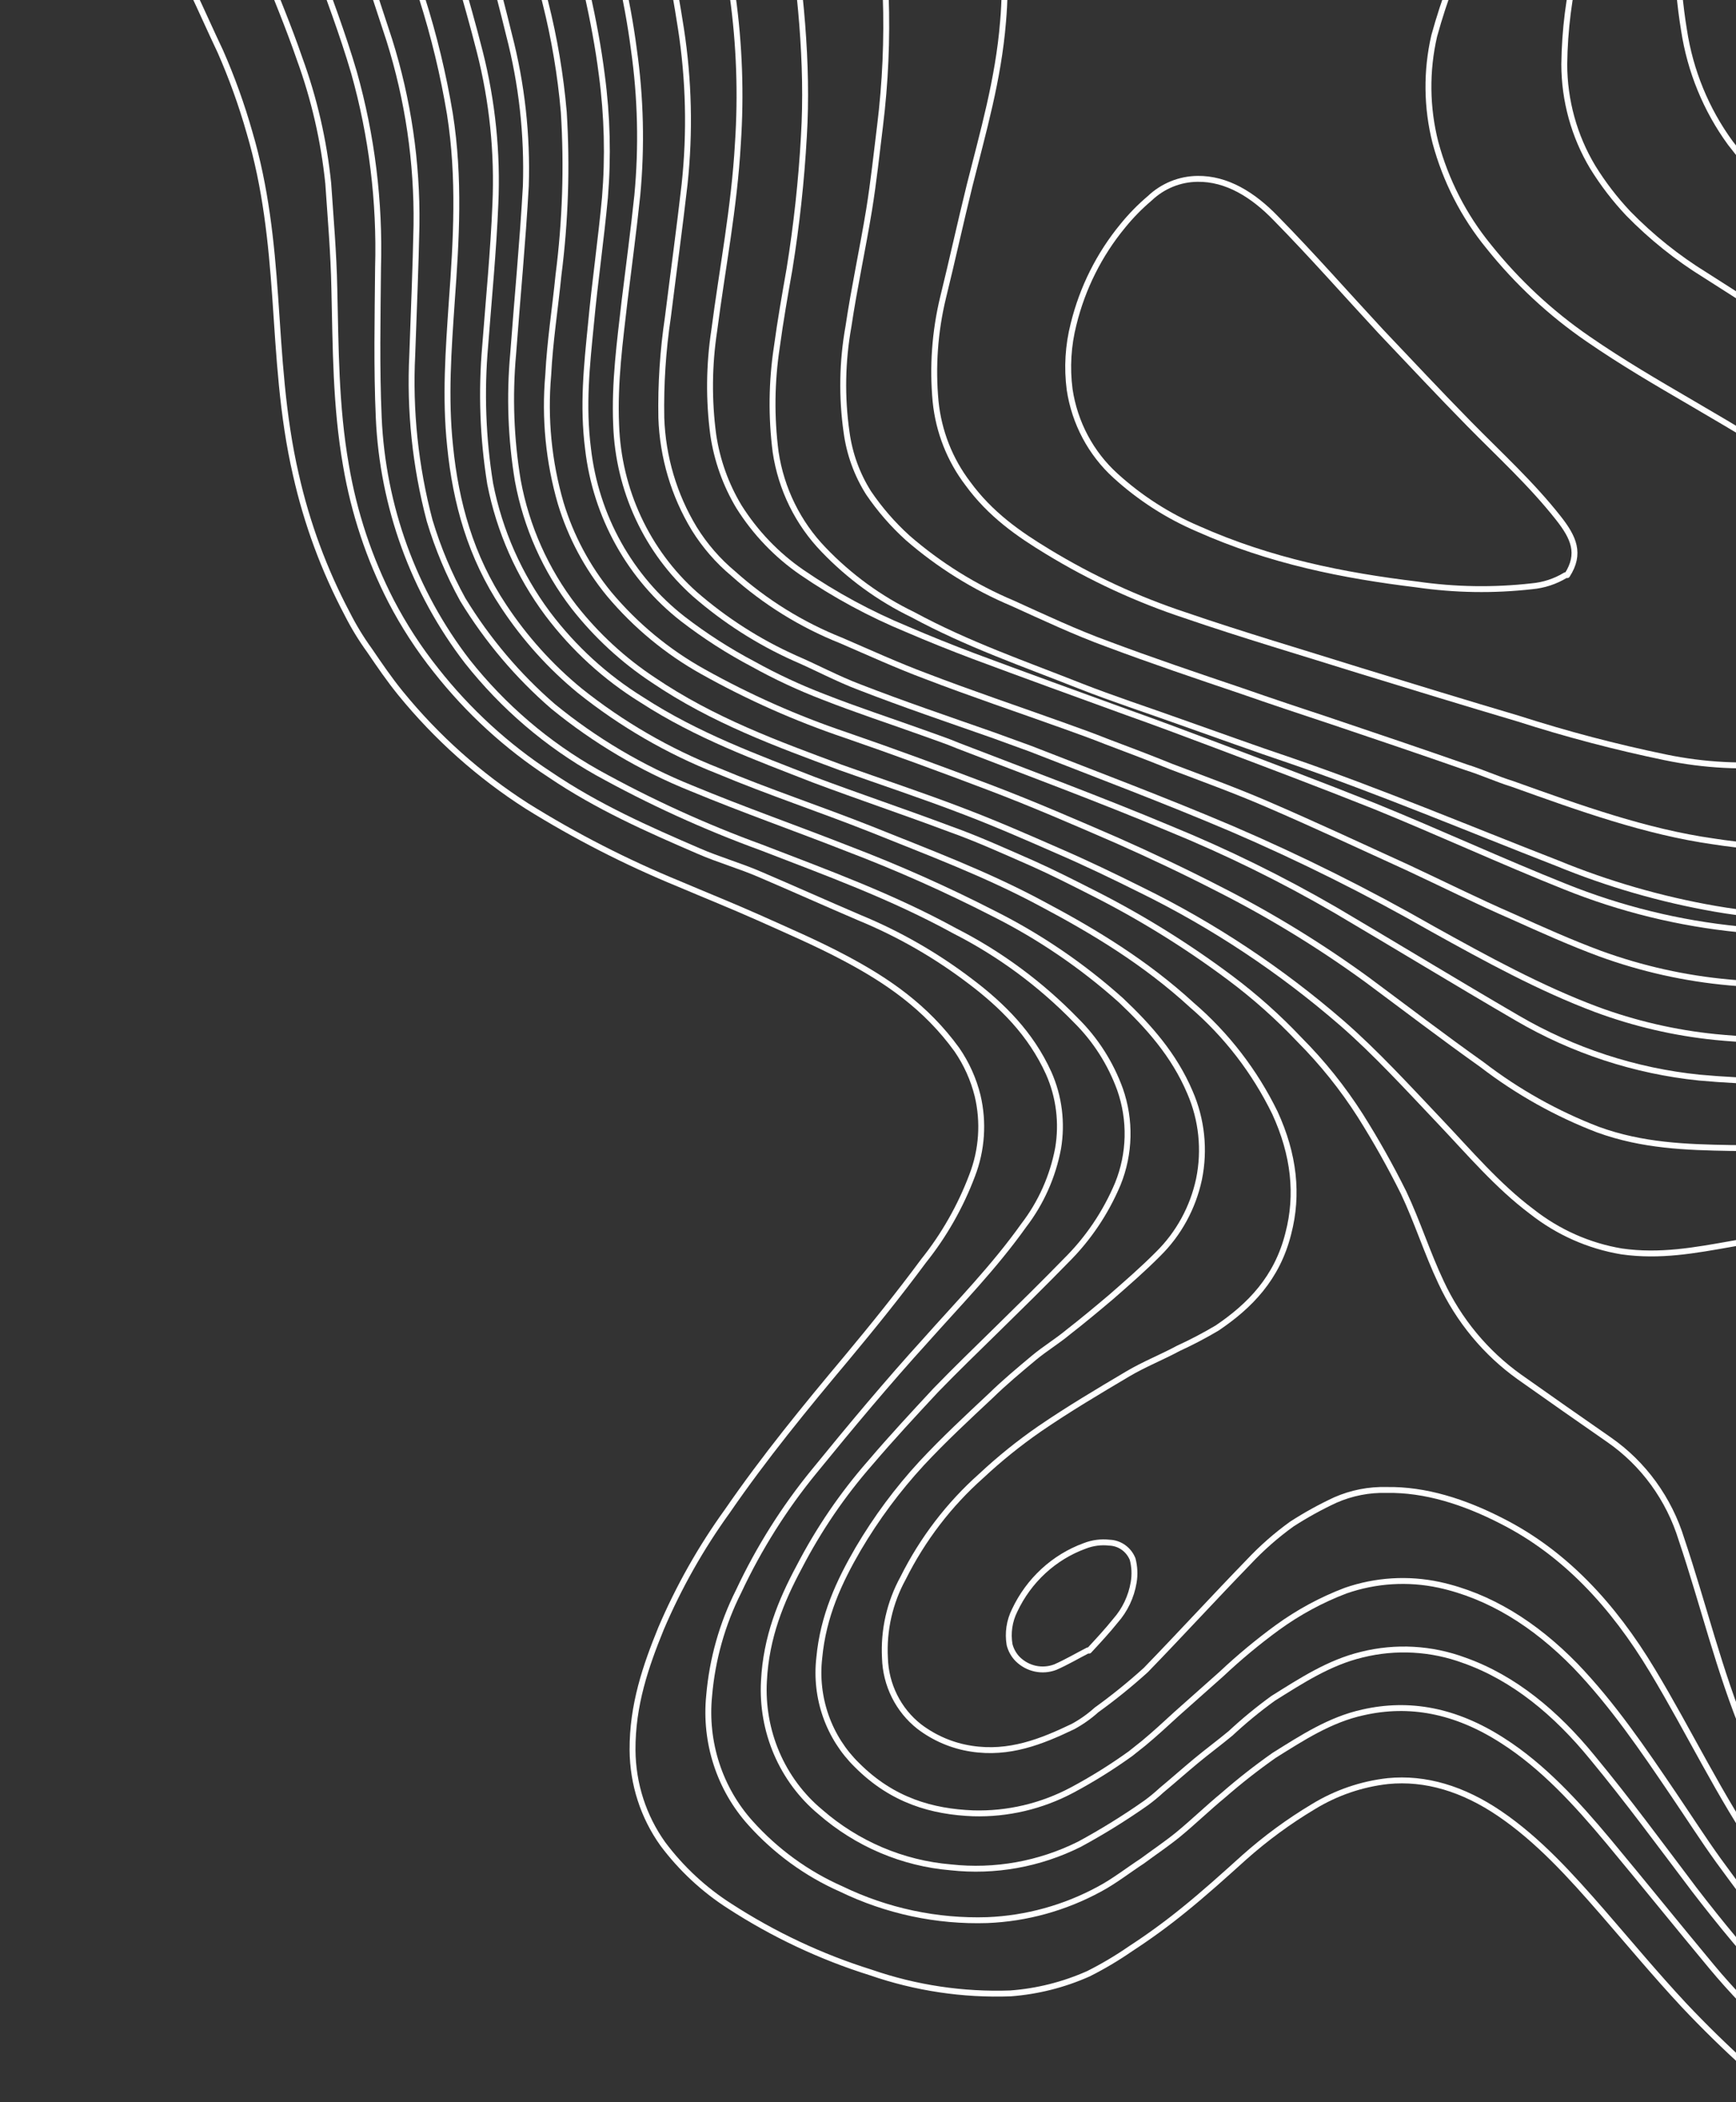 <svg width="442" height="535" viewBox="0 0 442 535" fill="none" xmlns="http://www.w3.org/2000/svg">
<rect x="0" y="0" width="442" height="535" fill="#333333" stroke="none"/>
<g clip-path="url(#clip0_743_21654)">
<path d="M-191.416 14.232C-188.491 7.307 -185.47 0.55 -182.805 -6.447C-179.374 -16.05 -177.09 -26.045 -176.002 -36.212C-174.859 -45.917 -174.237 -55.766 -173.52 -65.445C-172.092 -86.38 -168.843 -106.815 -161.095 -124.726C-156.631 -135.227 -150.865 -145.093 -143.941 -154.08C-139.218 -159.94 -134.058 -165.414 -128.508 -170.453C-124.297 -174.083 -119.841 -177.403 -115.174 -180.388C-111.57 -182.976 -107.705 -185.493 -103.91 -187.742C-98.465 -190.97 -92.83 -193.859 -87.124 -197.015C-81.089 -200.367 -74.864 -203.381 -68.949 -207.338C-59.83 -213.421 -51.186 -220.351 -44.561 -229.695C-38.853 -237.143 -35.266 -246.066 -34.198 -255.476C-33.529 -263.246 -35.019 -271.05 -38.494 -277.984C-41.712 -284.879 -45.354 -291.748 -48.572 -298.644C-52.389 -306.43 -55.005 -314.778 -56.327 -323.39C-56.924 -327.522 -57.139 -331.703 -56.968 -335.876C-56.391 -346.467 -52.901 -356.675 -46.903 -365.317C-42.663 -371.884 -37.336 -377.638 -31.165 -382.321C-27.913 -384.961 -24.489 -387.368 -20.916 -389.525C-16.365 -391.997 -11.695 -393.863 -7.119 -395.898C-2.874 -397.738 1.467 -399.408 5.687 -401.684C11.653 -404.769 17.688 -408.12 23.463 -411.544C26.405 -413.557 29.185 -415.809 31.776 -418.278C34.061 -420.083 36.511 -421.987 38.795 -423.792C41.48 -426.061 44.329 -428.427 47.109 -430.526L51.278 -433.675C53.658 -435.312 56.133 -436.779 58.417 -438.585C68.546 -446.394 79.791 -452.609 90.776 -458.895C95.693 -461.544 100.738 -463.932 105.893 -466.05C108.723 -467.277 111.458 -468.672 114.384 -469.729C118.299 -471.373 122.38 -473.115 126.486 -474.421C134.908 -477.171 143.575 -479.057 152.359 -480.052C164.71 -481.421 177.201 -480.229 189.09 -476.546C198.381 -473.593 207.088 -468.971 214.805 -462.898C220.775 -458.425 225.599 -452.532 228.862 -445.724C231.806 -439.669 233.169 -432.933 232.815 -426.173C232.117 -411.765 227.345 -399.908 220.986 -388.915C216.365 -380.898 210.904 -373.423 204.702 -366.622C200.135 -361.881 195.292 -357.427 190.201 -353.286C184.408 -348.129 178.013 -343.731 171.163 -340.195C167.34 -338.196 163.393 -336.459 159.347 -334.995C154.523 -333.143 149.598 -331.58 144.598 -330.315C133.015 -327.714 121.109 -326.977 109.307 -328.13C100.042 -328.958 90.751 -330.222 81.556 -331.316C74.511 -332.106 67.562 -332.727 61.191 -330.756C51.538 -327.968 45.186 -321.268 42.965 -309.569C42.119 -305.408 42.136 -301.111 43.016 -296.959C43.937 -292.764 45.708 -288.815 48.213 -285.368C53.594 -278.563 60.114 -272.797 67.467 -268.341C81.327 -258.952 95.422 -249.927 108.698 -238.837C119.481 -229.746 129.339 -219.556 138.119 -208.425C144.652 -200.134 150.348 -191.184 155.12 -181.711C159.126 -173.615 162.525 -165.216 165.287 -156.589C168.874 -144.692 171.329 -132.464 172.617 -120.079C173.6 -110.505 174.324 -101.002 174.787 -91.571C175.847 -74.819 177.237 -58.263 179.928 -41.349C182.155 -27.998 184.738 -14.406 186.54 -1.029C188.265 11.415 188.712 24.012 187.873 36.553C186.947 52.902 183.913 68.244 181.851 84.138C180.513 92.931 180.429 101.877 181.603 110.693C182.564 117.165 184.783 123.373 188.127 128.946C192.296 135.572 197.738 141.256 204.119 145.65C212.563 151.437 221.57 156.31 230.995 160.19C236.51 162.563 242.19 164.839 247.774 166.946C260.86 171.829 273.851 176.543 286.841 181.257C293.987 183.792 301.228 186.497 308.209 189.13C322.17 194.397 336.132 199.664 350.023 205.198C366.282 211.811 382.332 219.226 398.495 225.67C412.653 231.363 427.514 235.012 442.652 236.512C456.107 237.811 469.664 237.5 483.051 235.587C489.876 234.746 496.551 232.917 502.876 230.155C506.618 228.649 510.251 226.873 513.747 224.839C519.035 221.413 523.77 217.159 527.779 212.233C537.818 199.961 544.114 184.944 548.181 168.312C551.037 157.533 552.031 146.325 551.12 135.196C550.336 127.271 548.033 119.584 544.342 112.579C539.548 103.99 533.42 96.263 526.198 89.703C517.352 81.404 508.53 73.541 499.449 65.607C488.661 56.202 477.542 46.993 467.458 36.494C462.538 31.422 458.05 25.927 454.043 20.069C445.488 7.986 441.039 -5.403 438.596 -19.529C435.771 -36.188 434.163 -53.041 433.786 -69.947C433.298 -81.943 433.597 -93.959 434.68 -105.915C436.015 -121.702 439.417 -137.233 444.796 -152.089C446.992 -158.356 449.803 -164.312 452.424 -170.605C452.755 -171.518 452.958 -172.474 453.027 -173.445" stroke="white" stroke-width="1.5" stroke-linecap="round" stroke-linejoin="round"/>
<path d="M-167.047 57.567C-164.896 52.003 -162.814 46.706 -160.828 41.24C-156.576 29.24 -152.229 17.409 -148.333 5.167C-144.696 -6.351 -142.466 -18.288 -141.695 -30.368C-140.844 -42.158 -140.254 -54.02 -139.144 -65.738C-137.703 -83.521 -133.635 -100.152 -125.588 -114.402C-121.296 -122.098 -115.855 -129.055 -109.463 -135.021C-104.889 -139.449 -99.812 -143.293 -94.34 -146.469C-92.36 -147.643 -90.831 -149.227 -88.755 -150.231C-83.215 -153.29 -77.58 -156.179 -71.779 -159.166C-67.299 -161.37 -62.654 -163.672 -58.269 -166.046C-51.643 -169.522 -45.113 -173.167 -38.513 -177.08C-34.153 -179.89 -30.079 -183.208 -25.91 -186.357C-22.4 -189.114 -18.796 -191.703 -15.451 -194.362C-12.437 -196.826 -9.518 -199.46 -6.668 -201.826C-4.384 -203.632 -2.289 -205.776 0.09 -207.412C4.889 -211.083 9.911 -214.437 15.124 -217.453C30.755 -226.042 48.207 -228.261 67.416 -222.268C79.291 -218.573 90.361 -212.567 100.023 -204.579C106.84 -199.103 112.802 -192.59 117.703 -185.266C120.381 -181.611 122.827 -177.783 125.027 -173.807C130.038 -164.172 133.631 -153.827 135.688 -143.109C139.039 -126.587 138.608 -110.531 138.176 -94.475C137.745 -78.419 136.913 -61.9 139.934 -45.182C141.216 -37.816 142.853 -30.21 144.56 -22.87C147.854 -8.797 151.478 5.081 153.236 19.162C154.614 29.478 154.878 39.919 154.023 50.296C153.026 61.044 151.44 71.916 150.444 82.664C149.422 92.975 148.305 103.118 149.72 114.242C150.704 122.747 153.346 130.96 157.488 138.393C161.629 145.826 167.187 152.327 173.829 157.508C179.47 161.857 185.461 165.705 191.738 169.012C197.508 172.216 203.488 175.007 209.634 177.363C218.106 180.693 226.458 183.416 235 186.479C238.052 187.603 241.009 188.559 243.897 189.782C261.882 196.726 279.937 203.404 297.782 210.883C312.31 216.817 326.429 223.757 340.041 231.652C355.507 240.768 370.902 250.15 386.272 259.096C400.524 267.426 416.321 272.595 432.644 274.268C445.171 275.419 457.717 275.43 470.004 275.37C484.511 275.348 498.853 275.423 513.17 275.062C518.969 274.982 524.724 274.006 530.241 272.165C538.411 269.395 545.368 263.753 549.882 256.233C556.299 245.955 561.558 234.962 565.557 223.467C571.611 207.238 577.665 191.009 583.364 174.539C586.867 164.336 590.015 153.894 592.807 143.21C595.331 133.733 595.974 123.833 594.698 114.099C593.901 108.38 592.195 102.834 589.647 97.683C584.641 87.66 577.48 78.938 568.704 72.176C557.231 62.726 545.687 53.543 534.048 44.191C522.669 34.915 512.275 24.431 503.041 12.914C496.556 4.506 490.989 -4.607 486.439 -14.262C480.942 -25.658 477.074 -37.808 474.953 -50.339C472.769 -61.844 471.717 -73.546 471.811 -85.269C471.969 -99.252 473.914 -113.155 477.599 -126.62C477.79 -127.635 477.873 -128.668 477.846 -129.701" stroke="white" stroke-width="1.5" stroke-linecap="round" stroke-linejoin="round"/>
<path d="M-182.207 30.217C-175.453 16.545 -170.194 2.148 -166.526 -12.71C-164.148 -22.981 -162.672 -33.45 -162.115 -43.991C-161.519 -54.276 -160.402 -64.418 -159.71 -74.534C-158.691 -87.328 -156.009 -99.926 -151.733 -111.992C-147.365 -124.629 -140.584 -136.246 -131.787 -146.161C-127.529 -150.717 -123.271 -155.273 -118.822 -159.49C-115.738 -162.221 -112.273 -164.275 -108.999 -166.668C-106.454 -168.402 -103.839 -170.404 -101.199 -171.968C-97.404 -174.218 -93.514 -176.298 -89.529 -178.209C-85.474 -180.388 -81.158 -182.494 -76.913 -184.334C-68.642 -188.071 -60.652 -192.431 -53.007 -197.376C-48.812 -200.089 -44.903 -203.309 -40.898 -206.36C-31.17 -213.707 -23.104 -223.229 -14.752 -232.242C-10.589 -236.967 -6.331 -241.523 -1.717 -245.838C5.526 -252.896 15.141 -256.818 25.127 -256.785C35.137 -256.491 45.06 -254.777 54.611 -251.691C68.091 -247.657 80.94 -241.669 92.77 -233.908C107.264 -224.96 119.964 -213.262 130.193 -199.438C133.068 -195.499 135.943 -191.56 138.583 -187.256C141.335 -182.949 143.846 -178.484 146.103 -173.883C148.905 -167.348 151.346 -160.656 153.414 -153.839C157.408 -140.295 159.602 -126.26 159.938 -112.111L161.233 -72.25C161.82 -58.247 163.544 -44.32 166.386 -30.613C168.823 -18.063 171.45 -5.175 173.366 7.232C175.396 20.336 175.712 33.661 174.306 46.853C173.005 58.233 171.444 69.542 170.048 80.752C168.78 89.219 168.222 97.781 168.379 106.345C168.721 116.34 171.611 126.068 176.762 134.555C179.463 138.904 182.83 142.777 186.732 146.026C194.825 153.262 204.082 159.002 214.09 162.989C221.356 166.13 228.458 169.369 235.699 172.074C247.483 176.599 259.408 180.591 271.262 184.849C274.575 186.046 278.148 187.313 281.556 188.679C287.14 190.785 292.725 192.892 298.144 195.097C306.261 198.185 314.543 201.176 322.685 204.701C334.59 209.832 346.521 215.4 358.357 220.799C367.305 224.974 376.183 229.417 385.201 233.326C392.562 236.636 399.924 239.947 407.425 242.723C418.058 246.591 429.128 249.055 440.368 250.055C448.002 250.721 455.541 251.218 463.22 251.18C477.314 251.476 491.39 249.956 505.117 246.659C512.908 244.624 520.281 241.171 526.885 236.464C533.729 231.244 539.446 224.627 543.677 217.03C549.731 206.739 554.731 195.832 558.596 184.485C561.871 174.811 564.631 164.961 566.865 154.98C568.727 146.548 569.487 137.9 569.124 129.263C568.772 121.04 566.46 113.033 562.391 105.943C557.151 96.699 550.313 88.515 542.21 81.791C534.195 74.58 525.945 67.733 517.86 60.788C507.797 52.441 498.215 43.499 489.163 34.011C483.08 27.616 477.513 20.726 472.517 13.406C468.118 6.689 464.279 -0.399 461.043 -7.781C454.817 -22.373 451.898 -37.346 449.829 -52.371C447.572 -68.49 447.023 -84.815 448.192 -101.058C449.184 -115.396 452.036 -129.535 456.67 -143.102C458.047 -147.304 459.685 -151.434 461.227 -155.734C461.36 -156.373 461.436 -157.023 461.455 -157.675" stroke="white" stroke-width="1.5" stroke-linecap="round" stroke-linejoin="round"/>
<path d="M-173.452 45.791C-168.915 34.298 -164.542 22.904 -160.1 11.242C-155.13 -2.48 -151.947 -16.814 -150.632 -31.389C-149.54 -41.968 -149.325 -52.93 -148.493 -63.58C-147.306 -79.858 -144.793 -95.342 -139.038 -109.363C-131.75 -126.866 -119.702 -141.845 -104.337 -152.505C-98.657 -156.097 -93.238 -159.761 -87.367 -163.016C-83.077 -165.559 -78.667 -167.496 -74.186 -169.7C-70.036 -171.709 -65.956 -173.451 -61.996 -175.799C-54.875 -179.568 -47.85 -183.507 -41.085 -187.517C-37.269 -190.046 -33.611 -192.818 -30.132 -195.816C-26.127 -198.867 -22.218 -202.087 -18.309 -205.307C-15.06 -208.136 -11.741 -211.232 -8.396 -213.892C-5.052 -216.552 -1.898 -219.55 1.542 -222.04C5.476 -224.824 9.671 -227.537 13.796 -229.982C21.697 -234.373 30.541 -236.667 39.523 -236.655C52.044 -237.08 64.863 -233.845 77.384 -228.401C89.775 -222.939 101.077 -215.176 110.721 -205.503C116.371 -199.842 121.527 -193.684 126.129 -187.099C135.074 -173.847 141.263 -158.845 144.311 -143.028C147.446 -127.28 147.554 -112.221 147.497 -97.064C147.497 -85.327 147.497 -73.59 147.922 -61.879C148.657 -50.015 150.484 -38.251 153.38 -26.742C156.362 -13.613 159.675 -0.679 161.382 12.529C163.134 24.837 163.43 37.318 162.264 49.7C161.332 58.605 160.139 67.438 159.041 76.44C157.854 86.85 156.407 97.188 156.877 108.195C157.168 116.386 159.093 124.428 162.532 131.823C165.972 139.218 170.853 145.81 176.873 151.19C184.537 157.861 193.108 163.35 202.315 167.483C207.83 169.857 213.205 172.765 218.79 174.872C230.054 179.255 241.458 183.103 252.697 187.049L262.375 190.567C279.579 197.297 296.593 203.688 313.658 210.953C331.13 218.463 348.179 226.969 364.725 236.432C378.484 244.077 392.147 251.552 406.369 256.89C416.166 260.525 426.366 262.895 436.735 263.944C443.259 264.591 449.757 264.801 456.256 265.012C470.751 265.421 485.257 264.961 499.701 263.635C506.909 263.052 514.038 261.7 520.974 259.603C526.299 257.724 531.273 254.928 535.684 251.334C546.942 242.403 553.504 229.033 559.355 215.182C563.873 204.829 567.871 194.333 571.514 183.597C575.436 171.792 579.262 159.817 582.213 147.459C584.563 138.549 585.239 129.263 584.206 120.095C583.611 114.708 582.212 109.447 580.056 104.498C575.785 94.164 568.664 86.196 560.744 79.154C550.051 69.918 539.123 61.047 528.36 52.079C517.667 43.324 507.687 33.689 498.52 23.27C493.442 17.18 488.737 10.772 484.432 4.084C476.797 -8.051 471.097 -21.358 467.545 -35.337C462.526 -54.412 460.539 -74.194 461.662 -93.922C462.449 -109.314 465.297 -124.522 470.128 -139.118C470.267 -139.653 470.216 -140.525 470.356 -141.06" stroke="white" stroke-width="1.5" stroke-linecap="round" stroke-linejoin="round"/>
<path d="M514.736 541.154C512.318 539.202 509.735 537.347 507.318 535.394C500.844 529.751 494.536 524.011 488.063 518.368C478.286 509.878 469.309 500.463 461.251 490.247C456.643 484.401 452.366 478.359 448.254 472.22C437.916 457.356 430.123 440.759 420.68 425.139C410.666 408.504 398.373 395.25 382.368 387.132C372.779 382.208 362.866 379.055 353.062 379.224C348.573 379.098 344.111 379.972 339.982 381.786C336.158 383.565 332.456 385.608 328.902 387.903C324.925 390.766 321.228 394.016 317.86 397.609C309.083 406.649 300.497 416.027 291.72 425.067C287.723 428.687 283.532 432.075 279.168 435.217C277.341 436.861 275.332 438.279 273.183 439.442C265.212 443.264 256.956 446.578 247.31 445.073C242.489 444.34 237.92 442.397 234.008 439.415C231.391 437.356 229.254 434.724 227.75 431.712C226.246 428.7 225.414 425.381 225.314 421.997C224.934 414.904 226.537 407.845 229.934 401.653C234.881 391.748 241.64 382.913 249.842 375.631C254.498 371.282 259.457 367.286 264.679 363.676C271.984 358.669 279.573 354.17 287.163 349.67C291.288 347.225 295.794 345.457 300.014 343.181C303.384 341.634 306.673 339.91 309.87 338.016C318.164 332.422 325.177 325.33 328.013 313.943C330.596 304.06 329.492 293.881 324.605 283.234C319.462 272.705 312.267 263.372 303.466 255.814C291.656 244.983 278.653 237.117 265.18 229.98C250.997 222.362 236.254 216.881 221.747 211.035C208.731 205.885 195.766 201.608 182.82 196.19C170.158 191.201 158.284 184.322 147.58 175.774C140.12 169.646 133.6 162.402 128.237 154.286C119.822 141.668 116.033 127.888 114.605 113.612C113.279 101.081 114.199 89.023 115.024 76.797C116.166 61.223 117.118 45.31 114.548 29.002C112.887 19.027 110.518 9.191 107.459 -0.428C103.556 -13.238 98.968 -26.092 96.246 -39.15C93.723 -51.29 92.799 -63.724 93.498 -76.118C94.297 -88.781 95.357 -101.372 95.897 -114.106C96.378 -122.991 95.456 -131.897 93.168 -140.478C89.69 -153.314 82.773 -163.659 71.807 -170.25C65.346 -174.331 57.809 -176.252 50.236 -175.746C43.721 -175.481 37.347 -173.709 31.591 -170.562C29.281 -169.193 26.686 -168.331 24.636 -166.89C20.371 -163.911 16.202 -160.762 12.032 -157.613C7.863 -154.465 3.789 -151.147 -0.285 -147.829C-3.3 -145.364 -6.124 -142.562 -8.973 -140.196C-11.328 -138.123 -14.037 -136.291 -16.487 -134.387C-19.666 -131.825 -23.011 -129.166 -26.285 -126.773C-28.335 -125.332 -30.22 -123.989 -32.27 -122.549C-35.64 -120.325 -38.94 -118.369 -42.214 -115.976C-46.809 -112.801 -51.308 -109.457 -55.712 -105.943C-60.7 -102.166 -65.45 -98.068 -69.934 -93.676C-73.702 -89.779 -77.029 -85.46 -79.853 -80.799C-85.511 -71.209 -89.326 -60.595 -91.092 -49.533C-92.755 -39.97 -94.252 -30.505 -95.915 -20.942C-98.336 -6.705 -101.947 7.292 -106.71 20.894C-110.822 32.361 -115.36 43.853 -119.116 55.561C-124.225 71.906 -128.978 88.493 -133.731 105.079C-134.36 107.483 -135.153 109.985 -135.781 112.389" stroke="white" stroke-width="1.5" stroke-linecap="round" stroke-linejoin="round"/>
<path d="M508.001 545.61C502.429 540.788 496.692 536.063 491.12 531.24C477.298 519.57 463.781 507.269 452.002 492.582C447.04 486.495 442.312 480.043 437.584 473.591C433.592 468.058 429.93 462.328 426.104 456.697C418.355 445.264 410.606 433.832 401.068 423.911C390.724 413.34 379.212 406.17 366.418 403.371C358.497 401.672 350.275 402.181 342.608 404.846C336.442 407.187 330.6 410.346 325.232 414.243C320.251 417.883 315.493 421.834 310.985 426.074L299.543 436.243C296.789 438.778 294.034 441.314 291.185 443.68C290.125 444.534 288.9 445.486 287.841 446.34C283.102 449.75 278.15 452.837 273.016 455.579C265.226 459.736 256.532 461.782 247.758 461.523C237.408 461.113 227.26 458.325 218.198 449.251C214.647 445.784 211.93 441.517 210.263 436.786C208.595 432.055 208.022 426.991 208.59 421.992C209.586 411.244 213.686 402.494 218.496 394.225C223.105 386.401 228.517 379.107 234.641 372.466C240.263 366.425 246.337 360.793 252.245 355.259C255.799 351.798 259.543 348.676 263.287 345.553C266.136 343.187 269.107 341.427 271.956 339.06C275.63 336.205 279.374 333.083 282.954 330.058C286.933 326.571 291.077 322.986 294.865 319.16C300.1 314.013 303.725 307.386 305.279 300.121C306.799 292.685 305.99 284.948 302.969 278.015C298.914 268.456 292.435 261.237 285.39 254.578C275.567 245.793 264.663 238.37 252.955 232.5C240.928 226.338 228.586 220.845 215.983 216.045C202.707 210.823 189.291 206.136 176.085 200.647C163.379 195.545 151.491 188.516 140.819 179.795C131.817 172.007 124.055 162.824 117.814 152.577C114.31 146.221 111.487 139.495 109.393 132.514C105.745 118.747 104.252 104.47 104.97 90.219C105.35 79.159 105.826 68.268 106.042 57.305C106.248 41.311 103.909 25.39 99.118 10.172C95.076 -2.103 91.033 -14.379 87.321 -26.849C83.816 -38.054 81.651 -49.656 80.873 -61.399C80.362 -73.304 80.638 -85.232 81.698 -97.1C82.668 -107.003 82.517 -116.987 81.248 -126.853C80.471 -132.159 78.846 -137.297 76.437 -142.059C73.547 -147.833 68.978 -152.54 63.364 -155.527C55.906 -159.158 47.348 -159.604 39.566 -156.768C33.579 -154.5 27.879 -151.5 22.59 -147.833C18.478 -144.901 14.531 -141.732 10.767 -138.342C7.588 -135.78 4.313 -133.388 1.229 -130.656C-1.855 -127.925 -5.104 -125.096 -8.449 -122.437C-10.898 -120.533 -13.513 -118.532 -15.963 -116.628C-19.637 -113.773 -23.146 -111.015 -26.916 -108.329C-28.471 -107.182 -29.861 -106.133 -31.416 -104.985C-37.044 -100.52 -42.769 -96.224 -48.398 -91.758C-54.188 -87.109 -59.355 -81.694 -63.762 -75.653C-70.879 -65.458 -75.898 -53.881 -78.51 -41.63C-81.949 -27.402 -84.773 -12.863 -88.664 0.955C-92.04 13.339 -96.387 25.171 -100.569 36.904C-106.902 54.202 -113.426 71.16 -118.338 89.421C-121.644 101.538 -124.951 113.655 -128.422 125.87" stroke="white" stroke-width="1.5" stroke-linecap="round" stroke-linejoin="round"/>
<path d="M312.913 -422.62C310.502 -422.996 307.995 -423.542 305.584 -423.918C299.295 -424.93 293.006 -425.942 286.812 -426.785C281.581 -427.636 276.221 -426.752 271.511 -424.26C268.269 -422.172 265.468 -419.437 263.274 -416.217C259.257 -410.45 255.855 -404.371 252.194 -398.363C241.168 -379.121 227.567 -361.561 211.788 -346.196C208.469 -343.1 205.15 -340.004 201.641 -337.247C197.071 -333.635 192.312 -330.362 187.647 -326.92C184.841 -324.656 181.808 -322.706 178.598 -321.104C173.292 -318.411 167.441 -316.296 162.041 -313.772C154.684 -310.631 147.05 -308.222 139.246 -306.579C134.454 -305.319 129.612 -304.932 124.725 -303.841C116.628 -302.201 108.6 -300.828 100.788 -298.68C95.666 -297.224 91.212 -294.583 89.346 -288.511C88.142 -284.501 88.454 -280.172 90.222 -276.39C92.824 -269.807 97.45 -265.1 101.911 -260.296C110.739 -250.858 119.871 -242.051 128.863 -232.71C137.363 -224.147 145.153 -214.874 152.154 -204.985C155.409 -200.369 158.595 -195.486 161.686 -190.772C163.85 -187.315 166.274 -183.786 168.203 -179.964C173.464 -169.781 177.771 -159.108 181.067 -148.089C183.631 -139.226 185.604 -130.238 187.318 -121.323C190.624 -104.097 191.544 -86.81 193.74 -69.603C195.669 -54.044 198.284 -38.439 200.734 -22.737C203.742 -3.303 205.804 16.015 204.675 34.742C204.038 46.059 202.814 57.333 201.007 68.516C199.852 75.07 198.697 81.623 197.802 88.248C196.44 97.127 196.333 106.162 197.485 115.071C198.893 124.461 203.163 133.15 209.682 139.892C216.242 146.746 223.937 152.349 232.408 156.441C246.331 163.987 260.788 168.961 274.939 174.566C283.412 177.895 292.023 180.691 300.565 183.753C309.888 187.029 319.305 190.475 328.793 193.654C351.436 201.449 373.92 210.918 396.449 219.683C409.406 225.004 422.878 228.896 436.639 231.296C451.831 233.952 467.344 234.056 482.572 231.605C488.706 230.747 494.694 229.02 500.367 226.474C502.937 225.176 505.793 224.386 508.268 222.919C518.971 216.515 527.546 206.948 532.872 195.468C536.052 188.753 538.42 181.664 539.922 174.36C541.621 165.864 542.064 157.155 541.236 148.526C540.513 141.878 538.664 135.412 535.772 129.419C530.314 117.757 522.032 108.898 513.256 100.332C502.436 90.189 491.112 80.629 479.329 71.688C472.881 66.482 466.269 61.373 459.726 55.997C452.584 50.306 446.153 43.732 440.58 36.424C434.382 27.946 430.317 18.029 428.744 7.551C426.637 -5.195 426.777 -17.466 426.656 -29.809C426.593 -45.571 426.694 -61.432 427.056 -77.221C427.328 -85.734 428.122 -94.104 428.915 -102.475C430.576 -119.53 434.574 -136.261 440.789 -152.173C443.594 -159.705 447.109 -166.755 450.27 -174.046C450.496 -174.849 450.793 -175.63 451.158 -176.378" stroke="white" stroke-width="1.5" stroke-linecap="round" stroke-linejoin="round"/>
<path d="M501.4 549.52C495.568 544.625 489.57 539.829 483.903 534.837C472.819 525.659 462.197 515.909 452.077 505.625C444.792 497.755 437.906 489.422 431.351 480.894C422.752 469.514 414.318 458.036 405.414 447.289C396.225 436.033 385.462 427.064 372.827 422.591C364.451 419.487 355.369 418.983 346.712 421.143C338.38 423.148 331.31 427.79 324.146 432.263C320.362 435.002 316.744 437.976 313.313 441.167C310.463 443.534 307.354 445.829 304.504 448.195C301.655 450.561 298.571 453.292 295.721 455.658C294.478 456.806 293.173 457.882 291.812 458.879C286.356 462.713 280.69 466.222 274.843 469.39C264.672 474.471 253.315 476.51 242.071 475.273C229.816 474.245 218.185 469.298 208.817 461.128C204.036 457.142 200.246 452.047 197.758 446.262C195.27 440.477 194.156 434.168 194.507 427.854C195.053 416.696 198.867 407.438 203.486 398.83C208.441 389.268 214.515 380.361 221.573 372.309C227.005 365.929 232.628 359.887 238.25 353.845C243.404 348.533 248.817 343.293 254.065 338.15C259.878 332.447 265.691 326.744 271.409 320.872C277.032 315.316 281.519 308.665 284.609 301.31C287.712 293.649 287.914 285.076 285.174 277.274C282.773 270.647 278.954 264.658 273.998 259.748C264.993 250.475 254.57 242.777 243.143 236.958C226.922 228.064 210.359 222.083 193.77 215.665C179.402 210.428 165.449 204.058 152.038 196.614C139.342 189.48 128.117 179.882 118.987 168.355C105.325 150.62 97.436 128.927 96.433 106.335C95.862 93.582 96.141 80.777 96.255 68.069C96.74 51.296 94.672 34.549 90.125 18.434C87.25 8.626 83.525 -1.129 80.06 -10.812C77.788 -17.591 75.186 -24.174 73.079 -31.051C70.333 -40.118 68.281 -49.392 66.942 -58.788C65.58 -70.696 64.94 -82.679 65.026 -94.669C65.243 -101.891 64.651 -109.113 63.261 -116.195C61.58 -123.098 58.578 -129.219 51.832 -132.217C47.807 -134.147 43.23 -134.487 38.975 -133.173C32.886 -131.703 27.212 -128.803 22.399 -124.701C20.293 -123.003 18.073 -121.46 15.754 -120.085C11.985 -117.399 8.57 -114.472 4.801 -111.786L0.136 -108.344C-3.633 -105.658 -7.663 -103.043 -11.337 -100.188C-14.777 -97.698 -17.861 -94.966 -21.301 -92.476C-24.245 -90.279 -27.45 -88.154 -30.3 -85.788C-34.044 -82.665 -37.858 -79.276 -41.412 -75.815C-48.642 -68.602 -54.617 -60.174 -59.079 -50.895C-62.813 -42.608 -65.853 -34.01 -68.167 -25.194C-72.755 -8.705 -77.153 8.122 -83.233 23.914C-88.633 38.176 -94.484 52.027 -99.625 66.36C-105.139 81.592 -109.328 97.618 -113.611 113.475C-115.845 122.022 -118.599 130.426 -120.928 138.804" stroke="white" stroke-width="1.5" stroke-linecap="round" stroke-linejoin="round"/>
<path d="M533.084 530.741C529.289 527.122 525.494 523.503 521.629 520.151C510.907 510.635 500.993 500.202 491.992 488.964C488.36 484.402 485.107 479.535 482.27 474.413C477.485 465.512 473.455 456.389 472.281 446.477C470.346 434.951 472.94 423.105 479.497 413.533C484.89 406.34 490.965 399.715 497.634 393.753C508.849 383.328 518.105 370.879 524.941 357.025C528.84 349.012 531.675 340.5 533.369 331.715C534.035 327.71 534.257 323.642 534.029 319.586C533.906 316.346 533 313.189 531.393 310.399C529.785 307.608 527.527 305.273 524.82 303.602C519.994 300.475 514.735 298.114 509.222 296.597C497.11 293.406 484.66 291.765 472.154 291.71C461.568 291.665 451.199 292.395 440.518 292.181C429.413 291.992 418.212 291.635 406.878 287.519C396.308 283.47 386.356 277.892 377.324 270.955C367.443 263.947 357.797 256.573 347.985 249.298C335.978 240.566 323.314 232.828 310.112 226.154C301.754 221.854 293.066 217.75 284.568 213.984C273.799 209.308 263.03 204.632 252.121 200.49C239.815 195.821 227.606 191.322 215.326 187.09C202.755 182.85 190.586 177.447 178.969 170.947C169.921 165.91 161.84 159.229 155.12 151.227C149.539 144.434 145.338 136.565 142.764 128.08C139.691 117.504 138.612 106.423 139.585 95.43C140.022 86.819 141.336 78.592 142.199 69.954C143.958 56.222 144.408 42.348 143.544 28.528C142.728 19.106 141.157 9.77 138.848 0.614C135.821 -11.812 132.369 -24.211 129.602 -36.565C126.697 -49.791 125.506 -63.353 126.061 -76.901C126.619 -90.775 127.438 -104.578 127.736 -118.523C128.06 -131.107 126.086 -143.641 121.916 -155.477C120.302 -159.97 118.422 -164.358 116.287 -168.617C113.632 -174.379 110.128 -179.686 105.899 -184.353C102.198 -188.688 98.168 -192.714 93.847 -196.395C87.363 -201.694 80.053 -205.832 72.226 -208.633C61.513 -212.711 49.919 -213.718 38.687 -211.548C33.595 -210.688 28.656 -209.054 24.034 -206.7C19.604 -204.559 15.298 -202.158 11.138 -199.507C5.884 -195.94 0.984 -192.133 -3.82 -188.157C-9.119 -183.887 -14.227 -179.279 -19.622 -175.178C-23.461 -172.225 -27.395 -169.441 -31.425 -166.827C-39.815 -161.402 -48.3 -156.147 -56.88 -151.06C-66.38 -145.655 -76.235 -140.489 -85.735 -135.083C-91.928 -131.259 -97.598 -126.608 -102.597 -121.251C-107.649 -116.135 -111.911 -110.259 -115.239 -103.826C-118.823 -97.034 -121.474 -89.766 -123.114 -82.228C-126.014 -68.998 -126.998 -55.097 -127.886 -41.028C-128.835 -20.991 -132.509 -1.187 -138.801 17.809C-143.542 31.68 -148.473 45.211 -153.213 59.082C-154.825 63.649 -156.177 68.287 -157.624 72.756" stroke="white" stroke-width="1.5" stroke-linecap="round" stroke-linejoin="round"/>
<path d="M526.15 534.848C515.241 524.837 504.427 514.996 493.753 504.62C486.718 497.749 480.386 490.158 474.854 481.966C470.361 475.149 466.693 467.844 462.86 460.636C459.77 454.519 457.389 448.052 455.764 441.367C453.226 432.47 452.395 423.152 453.315 413.928C454.316 405.241 458.295 397.201 464.541 391.247C469.225 386.665 474.454 382.662 479.588 378.49C487.146 371.978 494.159 364.887 499.058 355.211C501.564 350.328 502.887 344.899 502.916 339.381C502.878 329.924 499.001 323.419 490.877 318.754C485.123 315.642 478.743 313.938 472.239 313.777C461.438 312.957 451.214 314.729 440.825 316.598C431.617 318.22 422.669 319.913 412.858 318.506C404.536 317.113 396.681 313.627 389.993 308.36C381.248 301.806 374.007 293.233 366.462 285.292C358.37 276.771 350.349 267.983 341.718 260.459C326.129 246.938 308.915 235.523 290.498 226.492C283.467 222.986 276.53 219.649 269.264 216.508C261.382 213.055 253.5 209.601 245.384 206.513C234.995 202.514 224.467 199.048 214.008 195.317C197.87 189.309 181.567 183.399 166.285 173.046C158.658 168.006 151.869 161.743 146.174 154.496C138.935 145.133 134.018 134.106 131.845 122.361C130.078 111.712 129.677 100.871 130.651 90.114C131.705 75.946 133.088 61.583 133.882 47.344C134.301 34.351 132.856 21.366 129.592 8.807C126.565 -3.619 123.112 -16.018 119.66 -28.418C115.377 -44.326 113.666 -60.85 114.596 -77.33C115.179 -90.768 116.284 -104.063 116.772 -117.67C117.142 -128.774 115.601 -139.857 112.222 -150.41C105.286 -171.353 92.727 -186.254 74.24 -194.481C65.367 -198.481 55.625 -200.022 45.987 -198.95C41.075 -198.605 36.262 -197.358 31.778 -195.268C26.891 -193.196 22.155 -190.766 17.607 -187.996C13.244 -185.143 9.036 -182.046 5.004 -178.719C1.495 -175.961 -2.11 -173.373 -5.454 -170.713C-8.799 -168.054 -11.788 -165.153 -15.132 -162.494C-17.652 -160.323 -20.361 -158.491 -22.976 -156.489C-38.854 -144.82 -56.35 -136.029 -73.06 -125.446C-82.412 -119.732 -90.709 -112.369 -97.568 -103.694C-104.759 -93.71 -109.635 -82.174 -111.822 -69.965C-113.83 -58.498 -115.18 -46.92 -115.864 -35.291C-117.216 -17.175 -120.764 0.699 -126.424 17.918C-130.885 30.72 -135.347 43.522 -139.713 56.493C-143.051 66.597 -145.938 77.112 -149.016 87.288C-149.086 87.555 -149.321 87.92 -149.39 88.187" stroke="white" stroke-width="1.5" stroke-linecap="round" stroke-linejoin="round"/>
<path d="M327.861 -396.042C326.355 -396.065 324.848 -396.001 323.349 -395.85C318.012 -395.169 312.51 -394.391 307.363 -393.371C300.602 -392.213 293.91 -390.657 287.322 -388.714C283.001 -387.274 278.873 -385.282 275.036 -382.785C269.209 -378.57 263.604 -374.042 258.244 -369.219C250.381 -362.076 242.709 -354.593 234.941 -347.28C229.033 -341.746 223.055 -335.945 217.146 -330.412C214.392 -327.876 211.283 -325.581 208.433 -323.215C204.524 -319.994 200.78 -316.872 196.775 -313.821C195.055 -312.576 193.431 -311.162 191.781 -310.184C183.131 -304.83 174.316 -299.379 165.667 -294.026C161.872 -291.776 157.531 -290.106 153.926 -287.518C149.332 -284.343 144.807 -281.435 141.329 -276.665C136.678 -270.07 136.259 -262.599 140.428 -254.01C142.954 -248.736 145.645 -243.559 148.666 -238.578C151.686 -233.598 155.367 -229.008 158.553 -224.125C161.072 -220.427 163.262 -216.534 165.946 -212.933C172.156 -203.779 177.813 -194.242 182.884 -184.376C186.291 -177.938 189.354 -171.315 192.061 -164.536C196.301 -153.98 199.703 -143.089 202.233 -131.969C204.734 -121.262 206.904 -110.36 209.144 -99.725C211.556 -87.612 213.707 -75.57 216.024 -63.626C217.883 -53.668 219.743 -43.71 221.767 -33.85C225.995 -12.156 226.771 10.099 224.064 32.052C223.195 39.113 222.421 46.344 221.291 53.333C219.654 63.333 217.496 73.189 216.024 83.09C214.426 91.977 214.263 101.072 215.542 110.011C216.282 115.51 218.19 120.774 221.133 125.431C223.997 129.649 227.345 133.501 231.103 136.901C239.113 143.853 248.137 149.471 257.845 153.552C265.822 157.174 273.894 160.966 281.916 163.886C293.345 168.17 304.749 172.019 316.153 175.868C323.819 178.546 331.391 181.056 338.961 183.565C350.365 187.413 361.769 191.262 373.269 195.279C377.267 196.521 381.125 198.297 385.123 199.538C402.207 205.662 419.031 211.715 436.241 214.153C450.71 216.41 465.053 216.486 478.411 212.855C482.777 211.621 487.023 209.782 491.199 208.209C497.804 205.378 503.594 200.858 508.016 195.08C512.136 189.755 515.122 183.602 516.78 177.019C518.798 169.642 519.25 161.908 518.106 154.338C516.619 144.661 512.833 135.51 507.083 127.693C498.726 115.838 488.361 105.621 476.482 97.529C462.527 87.97 448.267 79.043 434.172 70.018C427.041 65.624 420.458 60.355 414.569 54.327C411.168 50.724 408.136 46.774 405.519 42.537C400.795 34.667 398.288 25.605 398.278 16.358C398.382 7.634 399.481 -1.047 401.553 -9.51C404.879 -24.261 407.43 -39.185 409.193 -54.217C410.723 -67.538 411.282 -81.411 412.551 -94.804C414.232 -111.375 416.53 -127.634 421.194 -142.814C424.17 -152.807 427.883 -162.553 432.3 -171.969C435.416 -178.556 438.887 -184.903 442.003 -191.49C442.254 -192.182 442.441 -192.898 442.561 -193.627" stroke="white" stroke-width="1.5" stroke-linecap="round" stroke-linejoin="round"/>
<path d="M494.772 552.989C494.061 552.508 493.28 552.293 492.569 551.812C484.7 545.642 476.831 539.472 469.196 532.938C457.602 522.882 446.008 512.826 435.822 500.581C427.014 490.003 418.275 479.157 409.467 468.579C401.394 458.918 392.827 449.55 382.546 443.005C370.488 435.255 358.761 433.178 347.052 435.83C338.625 437.666 331.555 442.309 324.39 446.782C319.895 449.94 315.563 453.337 311.412 456.957C307.503 460.178 303.949 463.639 300.04 466.859C297.026 469.323 293.821 471.448 290.876 473.645C287.177 476.064 283.667 478.822 279.942 480.804C271.118 485.598 261.358 488.298 251.384 488.704C238.53 489.115 225.766 486.394 214.139 480.763C205.38 476.895 197.515 471.174 191.058 463.973C187.172 459.651 184.225 454.53 182.415 448.949C180.604 443.368 179.97 437.455 180.555 431.602C181.342 422.33 183.89 413.304 188.056 405.035C193.214 394.037 199.697 383.748 207.355 374.409C216.595 363.063 225.93 351.886 235.716 341.12C244.207 331.572 253.148 322.434 260.643 311.897C265.052 306.164 268.055 299.429 269.401 292.259C270.493 285.782 269.66 279.119 267.008 273.138C262.407 262.999 255.077 255.833 247.043 249.761C238.342 243.137 228.847 237.691 218.79 233.555C210.388 229.958 202.151 226.264 193.748 222.667C188.494 220.365 183.03 218.864 177.775 216.562C164.994 211.047 152.118 205.362 140.035 197.176C129.019 189.989 119.216 181.011 111.007 170.594C106.646 165.125 102.816 159.231 99.572 152.996C94.019 142.18 90.145 130.54 88.091 118.495C85.407 103.158 85.49 88.437 85.121 73.306C84.944 64.383 84.176 55.584 83.573 46.687C82.46 35.817 80.003 25.138 76.262 14.906C73.489 6.844 70.22 -0.924 67.117 -8.791C61.006 -24.354 54.895 -39.917 50.294 -55.924C48.066 -63.406 45.578 -70.96 43.091 -78.514C39.289 -89.578 32.512 -94.589 23.183 -93.573C18.378 -92.879 13.711 -91.407 9.355 -89.213C5.339 -87.537 1.432 -85.598 -2.341 -83.409C-8.516 -79.522 -14.24 -75.227 -20.225 -71.002C-25.778 -67.088 -30.763 -62.385 -35.03 -57.034C-40.711 -50.37 -45.394 -42.877 -48.928 -34.801C-55.744 -19.926 -60.072 -3.366 -66.082 12.159C-72.091 27.685 -78.291 42.872 -84.396 58.228C-90.642 73.791 -95.928 89.74 -100.224 105.982C-104.203 121.207 -107.757 136.405 -112.802 150.907C-112.871 151.174 -113.106 151.539 -113.176 151.806" stroke="white" stroke-width="1.5" stroke-linecap="round" stroke-linejoin="round"/>
<path d="M341.47 -371.835C341.306 -372.045 341.123 -372.239 340.925 -372.415C331.818 -369.048 322.35 -367.498 313.002 -365.342C305.424 -363.559 298.012 -361.874 290.72 -359.583C286.22 -358.049 281.849 -356.138 277.654 -353.869C274.631 -352.64 271.72 -351.14 268.953 -349.388C264.359 -346.213 260.024 -342.967 255.525 -339.622C252.91 -337.621 250.2 -335.789 247.681 -333.618C244.831 -331.252 241.982 -328.885 239.228 -326.35C235.814 -323.423 232.4 -320.496 229.08 -317.4C226.726 -315.327 224.467 -313.085 222.112 -311.012C218.698 -308.086 215.284 -305.159 211.965 -302.063C207.986 -298.575 204.102 -294.919 200.053 -291.164C196.005 -287.41 191.93 -284.092 188.142 -280.266C183.223 -275.319 178.661 -270.132 175.925 -262.867C173.366 -255.049 173.618 -246.551 176.636 -238.911C178.688 -232.909 181.283 -227.117 184.385 -221.61C188.002 -215.177 191.55 -208.477 195.002 -201.946C198.454 -195.416 201.837 -188.618 204.794 -181.794C211.27 -167.447 216.669 -152.613 220.945 -137.422C224.708 -124.078 228.142 -110.539 232.165 -97.124C235.998 -84.047 240.421 -71.095 244.419 -58.116C247.605 -47.364 250.861 -36.88 253.361 -26.173C255.644 -15.761 256.325 -5.045 255.379 5.585C254.186 20.287 250.271 33.668 246.876 47.192C244.528 56.71 242.44 66.299 240.092 75.817C238.018 84.444 237.383 93.368 238.213 102.211C238.985 109.821 241.831 117.051 246.425 123.074C252.175 130.952 259.378 135.937 266.72 140.387C277.785 147.126 289.552 152.567 301.802 156.608C316.518 161.653 331.54 166.066 346.231 170.675C359.786 174.828 373.081 178.91 386.542 182.894C398.846 186.848 411.344 190.138 423.984 192.75C433.894 194.813 444.052 195.335 454.115 194.3C461.278 193.506 468.17 191.042 474.264 187.096C482.603 180.798 487.813 172.067 485.655 158.449C484.859 153.917 483.366 149.546 481.232 145.496C476.704 137.45 470.763 130.334 463.71 124.508C453.277 115.344 441.911 109.216 430.685 102.554C421.851 97.407 413.017 92.261 404.393 86.313C394.857 79.781 386.314 71.84 379.04 62.745C372.712 55.021 368.081 45.986 365.466 36.257C363.208 27.374 363.105 18.057 365.167 9.122C367.743 -0.225 371.188 -9.297 375.454 -17.968C381.121 -30.582 386.528 -43.267 389.187 -57.709C391.409 -69.409 393.274 -81.349 395.14 -93.29C396.384 -101.25 397.177 -109.62 398.421 -117.58C400.749 -133.366 405.014 -148.787 411.113 -163.476C415.022 -172.565 419.192 -181.582 423.456 -190.43C426.363 -196.216 429.72 -201.592 432.722 -207.209C432.973 -207.901 433.16 -208.617 433.28 -209.345" stroke="white" stroke-width="1.5" stroke-linecap="round" stroke-linejoin="round"/>
<path d="M485.561 558.913C477.692 552.743 469.822 546.574 461.858 540.235C450.08 531.212 439.026 521.234 428.801 510.398C421.611 502.698 414.82 494.534 407.96 486.638C399.913 477.414 391.701 468.287 381.751 461.546C372.511 455.286 362.953 452.374 353.364 453.319C346.651 454.067 340.173 456.29 334.37 459.838C328.126 463.572 322.235 467.896 316.773 472.753C311.664 477.361 306.555 481.969 301.256 486.239C296.948 489.73 292.465 492.99 287.828 496.005C284.4 498.376 280.816 500.5 277.103 502.363C270.806 505.163 264.095 506.852 257.252 507.359C245.183 507.79 233.137 505.985 221.695 502.028C209.052 498.071 196.983 492.396 185.807 485.155C179.241 480.968 173.464 475.599 168.755 469.306C163.803 462.381 161.107 454.026 161.051 445.433C160.981 433.963 164.415 424.028 168.298 414.502C172.81 403.93 178.469 393.913 185.166 384.64C194.609 370.916 205.049 358.182 215.583 345.617C222.285 337.582 228.891 329.377 235.142 320.932C240.378 314.393 244.559 307.037 247.53 299.142C250.014 292.705 250.498 285.638 248.913 278.911C247.869 274.69 246.074 270.703 243.62 267.151C235.732 256.253 225.781 249.511 215.126 243.864C207.904 240.02 200.378 236.807 193.016 233.497C186.27 230.498 179.455 227.767 172.804 224.938C159.423 219.451 146.507 212.839 134.188 205.169C122.029 197.399 111.151 187.696 101.962 176.42C99.112 172.918 96.593 169.22 94.074 165.522C91.948 162.587 90.055 159.483 88.413 156.237C82.526 145.107 78.131 133.211 75.346 120.871C71.811 105.586 71.113 90.651 70.06 75.476C69.082 61.609 67.68 47.769 63.536 33.748C61.532 26.695 59.049 19.795 56.104 13.099C53.674 7.994 51.313 2.622 48.882 -2.483C44.834 -10.466 40.62 -18.351 36.076 -26.04C32.319 -32.724 27.309 -38.576 21.334 -43.259C18.124 -45.7 14.398 -47.33 10.458 -48.014C6.518 -48.699 2.475 -48.419 -1.341 -47.198C-6.001 -45.931 -10.37 -43.725 -14.192 -40.708C-18.056 -37.6 -21.626 -34.123 -24.853 -30.325C-29.914 -24.364 -34.178 -17.737 -37.533 -10.62C-41.048 -3.57 -44.114 3.889 -47.439 11.278C-52.262 22.263 -56.99 33.417 -61.908 44.233C-71.161 64.163 -79.963 84.504 -85.757 106.673C-89.343 119.859 -92.573 133.285 -96.253 146.301C-98.443 154.145 -101.248 161.676 -103.958 169.377" stroke="white" stroke-width="1.5" stroke-linecap="round" stroke-linejoin="round"/>
<path d="M521.036 537.88C512.379 529.919 503.653 522.226 494.997 514.266C485.916 505.862 477.482 496.75 469.771 487.01C463.302 478.833 457.669 469.995 452.96 460.635C449.863 454.345 447.192 448.029 444.425 441.543C437.672 425.232 433.706 408.397 428.134 391.837C424.949 381.474 418.443 372.524 409.673 366.44C402.115 361.215 394.462 355.82 386.808 350.425C378.246 344.306 371.382 336.009 366.888 326.345C363.385 318.942 360.871 310.951 357.368 303.547C354.02 296.81 350.334 290.256 346.326 283.91C341.865 276.931 336.682 270.468 330.867 264.634C325.433 258.887 319.53 253.626 313.224 248.909C302.064 240.567 290.215 233.241 277.813 227.014C272.888 224.516 267.964 222.019 262.97 219.788C255.963 216.718 248.862 213.479 241.716 210.943C230.287 206.658 218.623 202.738 207.193 198.453C192.521 192.705 177.614 187.322 163.424 178.128C154.179 172.414 146.049 164.987 139.448 156.225C132.181 146.486 127.174 135.173 124.808 123.147C122.929 111.54 122.501 99.734 123.532 88.014C124.452 75.957 125.632 63.971 126.127 51.941C126.71 38.898 125.375 25.84 122.167 13.208C118.734 -0.332 114.45 -13.818 110.852 -27.26C106.293 -43.77 104.514 -60.959 105.591 -78.087C106.321 -90.483 107.476 -102.905 107.945 -115.372C108.611 -126.591 107.145 -137.834 103.63 -148.477C96.484 -168.618 84.096 -182.041 65.858 -187.481C56.075 -190.432 45.628 -190.092 36.044 -186.511C30.005 -184.539 24.254 -181.738 18.947 -178.182C14.188 -174.909 9.714 -171.128 5.144 -167.516C0.905 -164.101 -3.264 -160.952 -7.504 -157.536C-10.848 -154.877 -14.167 -151.78 -17.511 -149.121C-20.613 -146.596 -23.837 -144.233 -27.17 -142.041C-35.89 -136.42 -44.444 -130.898 -53.164 -125.278C-57.194 -122.663 -61.154 -120.316 -65.088 -117.532C-69.258 -114.383 -73.332 -111.065 -77.571 -107.649C-82.314 -103.78 -86.504 -99.245 -90.016 -94.178C-96.183 -85.376 -100.43 -75.313 -102.467 -64.676C-103.971 -56.788 -105.284 -48.56 -106.268 -40.529C-107.328 -33.806 -107.607 -26.869 -108.667 -20.146C-110.961 -4.803 -114.715 10.275 -119.874 24.869C-126.791 43.867 -133.544 62.767 -139.134 82.558C-140.696 87.998 -142.327 93.705 -143.793 99.314" stroke="white" stroke-width="1.5" stroke-linecap="round" stroke-linejoin="round"/>
<path d="M-194.097 9.073C-189.406 -0.658 -185.961 -10.97 -183.848 -21.606C-181.944 -31.424 -180.697 -41.364 -180.116 -51.355C-179.437 -64.069 -178.037 -76.732 -175.922 -89.28C-173.49 -101.866 -169.588 -114.107 -164.302 -125.737C-159.706 -135.772 -154.047 -145.258 -147.428 -154.023C-142.581 -160.591 -136.998 -166.552 -130.794 -171.783C-126.555 -175.198 -122.316 -178.614 -117.982 -181.861C-114.872 -184.156 -111.407 -186.21 -108.037 -188.433C-99.718 -193.591 -91.137 -198.677 -82.913 -204.004C-79.048 -206.52 -75.564 -209.714 -71.629 -212.498C-67.005 -216.033 -62.935 -220.273 -59.559 -225.071C-53.473 -233.418 -50.751 -243.835 -52.147 -256.099C-53.287 -263.559 -55.316 -270.847 -58.189 -277.798C-62.967 -290.991 -67.321 -304.211 -68.628 -317.882C-69.829 -329.092 -68.624 -340.437 -65.1 -351.122C-62.497 -358.751 -59.303 -366.155 -55.549 -373.261C-51.303 -380.969 -46.797 -388.606 -42.387 -396.412L-30.355 -418.442C-28.118 -423.393 -24.92 -427.823 -20.956 -431.462C-18.957 -432.893 -16.616 -433.734 -14.185 -433.896C-8.683 -434.587 -3.145 -434.93 2.398 -434.923C13.263 -434.782 24.096 -436.189 34.585 -439.106C40.462 -440.784 46.503 -442.56 52.189 -444.576C57.45 -446.566 62.521 -448.895 67.687 -451.054C73.938 -453.631 80.024 -456.11 86.179 -458.856C89.765 -460.304 93.23 -462.359 96.98 -463.905C101.061 -465.647 105.237 -467.219 109.412 -468.791C112.668 -470.044 115.663 -471.369 119.014 -472.452C124.135 -474.535 129.356 -476.35 134.657 -477.888C142.729 -479.965 150.827 -481.604 159.115 -482.906C174.649 -485.026 190.436 -483.949 205.556 -479.739C214.308 -477.478 223.084 -474.78 231.836 -472.519C236.981 -470.799 242.498 -470.625 247.739 -472.015C252.01 -473.418 254.383 -476.631 256.731 -480.28C259.759 -485.461 260.939 -491.577 262.379 -497.623C262.982 -500.463 263.585 -503.303 263.928 -506.215C264.042 -507.185 263.896 -508.228 263.915 -509.368" stroke="white" stroke-width="1.5" stroke-linecap="round" stroke-linejoin="round"/>
<path d="M609.382 495.461C607.047 482.697 606.233 469.688 606.957 456.721C608.077 442.821 610.863 429.116 615.252 415.915C618.305 406.985 620.654 397.817 622.277 388.502C623.795 379.5 622.992 370.249 619.948 361.668C616.95 353.329 612.356 345.692 606.437 339.205C600.624 333.171 594.906 327.306 588.788 321.904C583.476 317.152 577.835 312.597 573.722 306.457C570.691 301.962 569.07 296.622 569.077 291.154C568.667 283.699 569.443 276.226 571.374 269.026C574.35 257.104 577.231 245.013 580.988 233.306C586.706 215.696 593.04 198.399 599.018 180.861C602.521 170.659 605.764 160.385 608.911 149.942C611.643 140.986 612.774 131.598 612.249 122.231C611.859 115.049 610.206 108 607.369 101.424C603.028 91.357 596.358 83.799 588.959 76.9C579.211 67.781 568.289 60.486 557.837 52.462C544.145 42.574 531.667 31.024 520.674 18.063C516.489 13.103 512.751 7.765 509.505 2.112C507.125 -2.12 504.32 -6.326 502.27 -10.754C499.52 -16.703 497.112 -22.813 495.061 -29.052C490.676 -43.312 488.542 -58.202 488.74 -73.157C488.59 -83.034 489.621 -92.894 491.812 -102.515C491.922 -103.329 491.903 -104.157 491.755 -104.964" stroke="white" stroke-width="1.5" stroke-linecap="round" stroke-linejoin="round"/>
<path d="M277.272 420.116C279.601 417.607 281.93 415.098 283.999 412.517C286.416 409.786 288.025 406.405 288.638 402.77C288.977 400.794 288.888 398.766 288.378 396.83C287.894 395.626 287.083 394.59 286.041 393.847C284.999 393.104 283.77 392.684 282.501 392.639C280.35 392.39 278.172 392.675 276.149 393.47C268.334 396.326 261.93 402.231 258.329 409.902C256.998 412.572 256.546 415.612 257.041 418.566C257.396 419.98 258.12 421.267 259.135 422.29C260.376 423.507 261.924 424.342 263.604 424.703C265.284 425.063 267.029 424.934 268.642 424.329C271.472 423.103 274.277 421.44 277.012 420.045" stroke="white" stroke-width="1.5" stroke-linecap="round" stroke-linejoin="round"/>
<path d="M399.009 146.382C402.531 140.908 400.672 136.819 396.801 131.891C389.89 123.122 381.78 115.741 374.069 107.898C366.358 100.054 359.168 92.353 351.623 84.412C342.7 74.804 334.107 65 324.855 55.587C319.042 49.553 312.315 45.415 304.896 45.524C300.38 45.564 296.039 47.332 292.724 50.483C290.235 52.59 287.942 54.931 285.877 57.476C279.889 64.731 275.599 73.297 273.337 82.516C271.954 87.936 271.615 93.58 272.34 99.132C273.609 107.634 277.747 115.406 284.03 121.094C290.257 126.758 297.358 131.32 305.042 134.596C323.528 142.823 342.091 146.491 360.742 148.752C370.451 150.163 380.294 150.319 390.042 149.215C393.058 148.948 395.977 147.989 398.584 146.409" stroke="white" stroke-width="1.5" stroke-linecap="round" stroke-linejoin="round"/>
</g>
<defs>
<clipPath id="clip0_743_21654">
<rect width="442" height="535" fill="white"/>
</clipPath>
</defs>
</svg>
